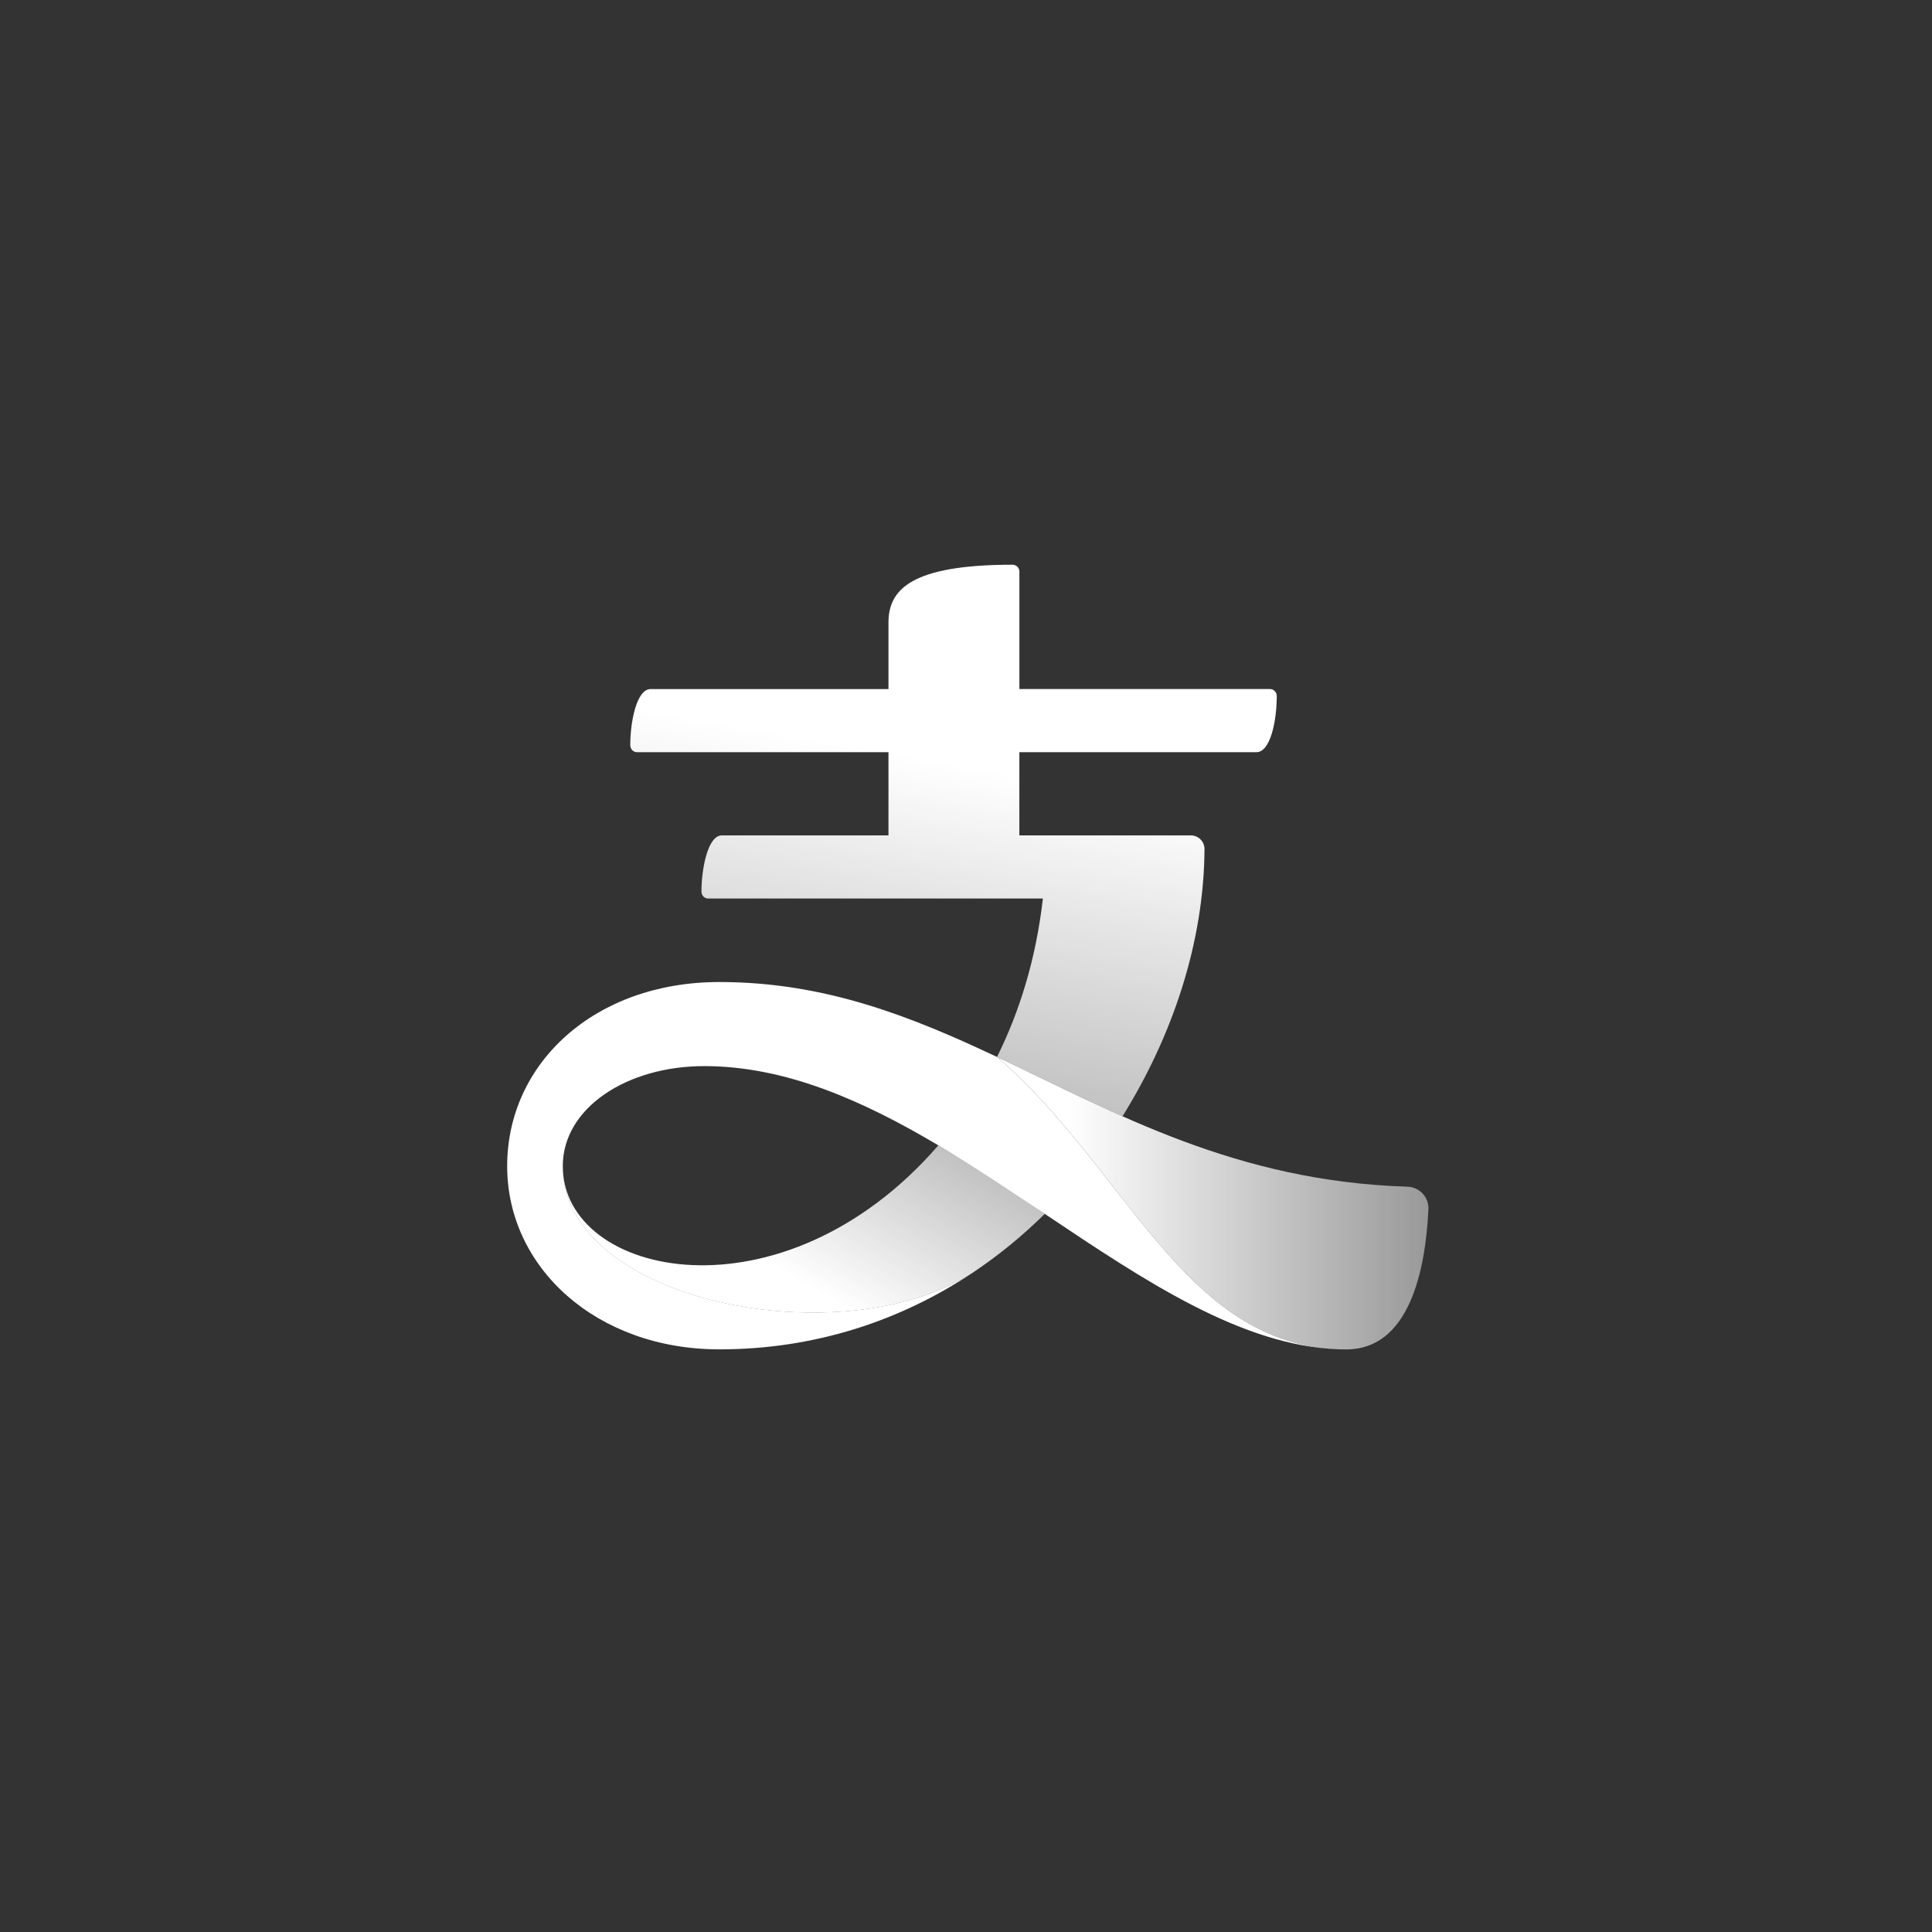<?xml version="1.0" encoding="utf-8"?>
<!-- Generator: Adobe Illustrator 25.4.1, SVG Export Plug-In . SVG Version: 6.00 Build 0)  -->
<svg version="1.1" id="图层_1" xmlns="http://www.w3.org/2000/svg" xmlns:xlink="http://www.w3.org/1999/xlink" x="0px" y="0px"
	 viewBox="0 0 108 108" style="enable-background:new 0 0 108 108;" xml:space="preserve">
<rect x="0" y="0" width="108" height="108" fill="#333333" stroke="none"/>
<style type="text/css">
	.st0{fill:url(#SVGID_1_);}
	.st1{fill:url(#SVGID_00000103980149400252225050000016246068195608939710_);}
	.st2{fill:#FFFFFF;}
	.st3{fill:url(#SVGID_00000177473237330812702010000003147570680478849161_);}
</style>
<g>
	<linearGradient id="SVGID_1_" gradientUnits="userSpaceOnUse" x1="49.808" y1="60.12" x2="54.896" y2="31.261">
		<stop  offset="0" style="stop-color:#FFFFFF;stop-opacity:0.7"/>
		<stop  offset="0.046" style="stop-color:#FFFFFF;stop-opacity:0.723"/>
		<stop  offset="0.605" style="stop-color:#FFFFFF"/>
	</linearGradient>
	<path class="st0" d="M70.992,38.518H56.985v-6.569c0-0.212-0.174-0.381-0.386-0.381c-5.687,0-6.933,1.402-6.933,3.232v3.719H36.373
		c-0.793,0-1.141,1.839-1.141,3.136c0,0.215,0.166,0.393,0.381,0.393h14.053l0,4.651l-9.313,0c-0.796,0-1.143,1.896-1.141,3.149
		c0,0.21,0.171,0.38,0.381,0.38l18.705,0c-0.38,3.338-1.292,6.298-2.565,8.858c2.297,1.083,4.596,2.246,7.015,3.317
		c2.824-4.542,4.552-9.746,4.584-14.934c0.003-0.424-0.339-0.77-0.763-0.77h-0.038c0,0,0,0,0,0l-9.548,0v-4.651h13.247
		c0.793,0,1.141-1.764,1.141-3.136C71.373,38.696,71.207,38.518,70.992,38.518z"/>
	
		<linearGradient id="SVGID_00000143601919138597337550000003845753589387549838_" gradientUnits="userSpaceOnUse" x1="40.636" y1="73.962" x2="47.893" y2="61.392">
		<stop  offset="0.283" style="stop-color:#FFFFFF"/>
		<stop  offset="1" style="stop-color:#FFFFFF;stop-opacity:0.7"/>
	</linearGradient>
	<path style="fill:url(#SVGID_00000143601919138597337550000003845753589387549838_);" d="M31.459,65.19
		c-0.013,7.593,15.644,10.655,22.928,5.947c1.445-0.966,2.787-2.068,4.016-3.28c-0.247-0.165-1.49-1.07-2.918-1.997
		c-1.045-0.679-2.218-1.354-3.031-1.834C43.733,74.088,31.459,71.422,31.459,65.19z"/>
	<path class="st2" d="M39.369,59.596c4.527,0,8.866,1.923,13.084,4.429c2.009,1.193,3.99,2.519,5.951,3.832
		c5.586,3.741,11.005,7.38,16.417,7.566c-8.685-0.316-11.852-10.132-19.085-16.338c0,0-0.001,0-0.001-0.001
		c-4.811-2.268-9.617-4.188-15.523-4.188c-6.966,0-11.861,4.534-11.861,10.293l0,0c0,5.687,5.009,10.241,11.861,10.241
		c5.382,0,10.173-1.625,14.167-4.289c-7.299,4.691-22.919,1.634-22.919-5.952l0,0C31.459,61.939,35.033,59.596,39.369,59.596z"/>
	
		<linearGradient id="SVGID_00000002374248090194547540000015220027509022096830_" gradientUnits="userSpaceOnUse" x1="55.735" y1="40.741" x2="79.85" y2="40.741" gradientTransform="matrix(1 0 0 -1 0 108)">
		<stop  offset="0.163" style="stop-color:#FFFFFF"/>
		<stop  offset="1" style="stop-color:#FFFFFF;stop-opacity:0.5"/>
	</linearGradient>
	<path style="fill:url(#SVGID_00000002374248090194547540000015220027509022096830_);" d="M75.255,75.433
		c3.511,0,4.433-4.385,4.594-7.833c0.031-0.674-0.495-1.242-1.17-1.263c-9.612-0.301-16.282-4.11-22.944-7.251
		C63.087,65.393,66.239,75.433,75.255,75.433z"/>
</g>
</svg>
